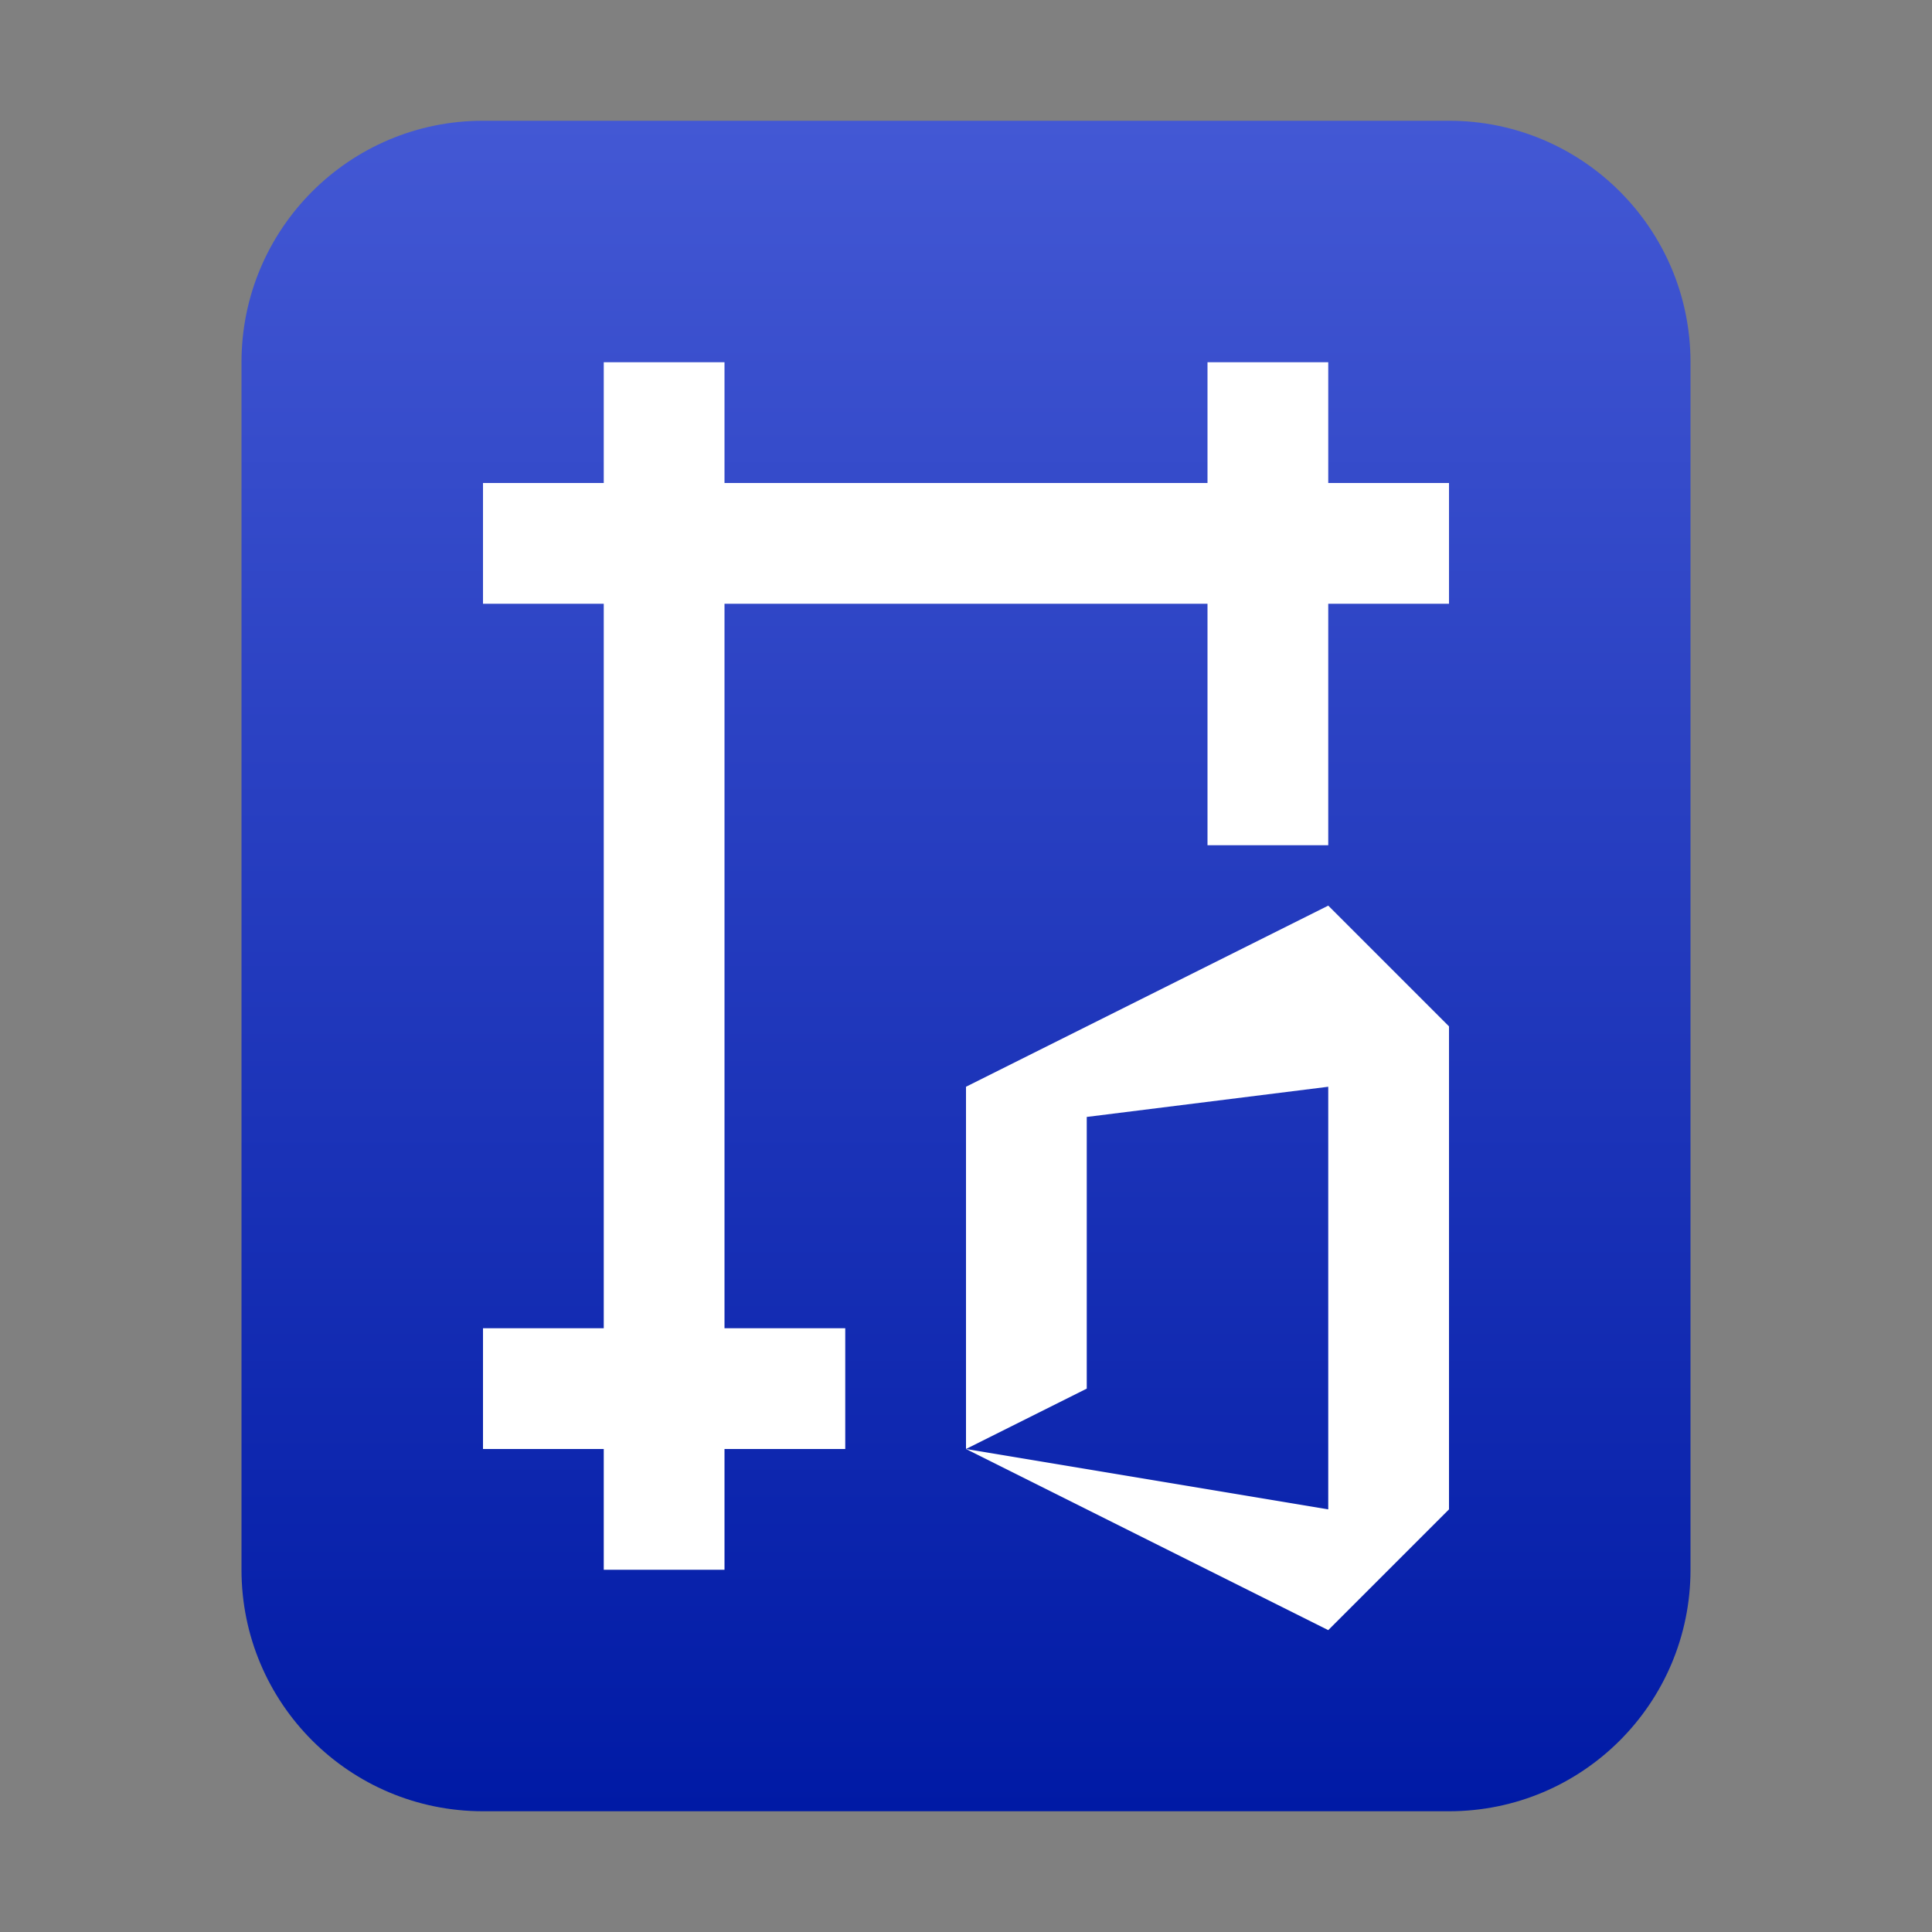 <?xml version="1.0" encoding="UTF-8"?>
<svg width="16px" height="16px" viewBox="0 0 16 16" version="1.1" xmlns="http://www.w3.org/2000/svg" xmlns:xlink="http://www.w3.org/1999/xlink">
    <rect x="0" y="0" width="16" height="16" fill="#808080" stroke="none"/>
    <title>mimetypes/16/application-msword-template</title>
    <defs>
        <linearGradient x1="50%" y1="0%" x2="50%" y2="100%" id="linearGradient-1">
            <stop stop-color="#4358D4" offset="0%"></stop>
            <stop stop-color="#001AA5" offset="100%"></stop>
        </linearGradient>
    </defs>
    <g id="mimetypes/16/application-msword-template" stroke="none" stroke-width="1" fill="none" fill-rule="evenodd">
        <path d="M2,13 L2,3 C2,1.895 2.895,1 4,1 L12,1 C13.105,1 14,1.895 14,3 L14,13 C14,14.105 13.105,15 12,15 L4,15 C2.895,15 2,14.105 2,13 Z" id="path14361" fill="url(#linearGradient-1)"></path>
        <path d="M11,7.5 L12,8.5 L12,12.5 L11,13.5 L8,12 L8,9 L11,7.5 Z M6,3 L6,4 L10,4 L10,3 L11,3 L11,4 L12,4 L12,5 L11,5 L11,7 L10,7 L10,5 L6,5 L6,11 L7,11 L7,12 L6,12 L6,13 L5,13 L5,12 L4,12 L4,11 L5,11 L5,5 L4,5 L4,4 L5,4 L5,3 L6,3 Z M11,9 L9,9.25 L9,11.5 L8,12 L11,12.5 L11,9 Z" id="形状结合" fill="#FFFFFF" fill-rule="nonzero"></path>
    </g>
</svg>
